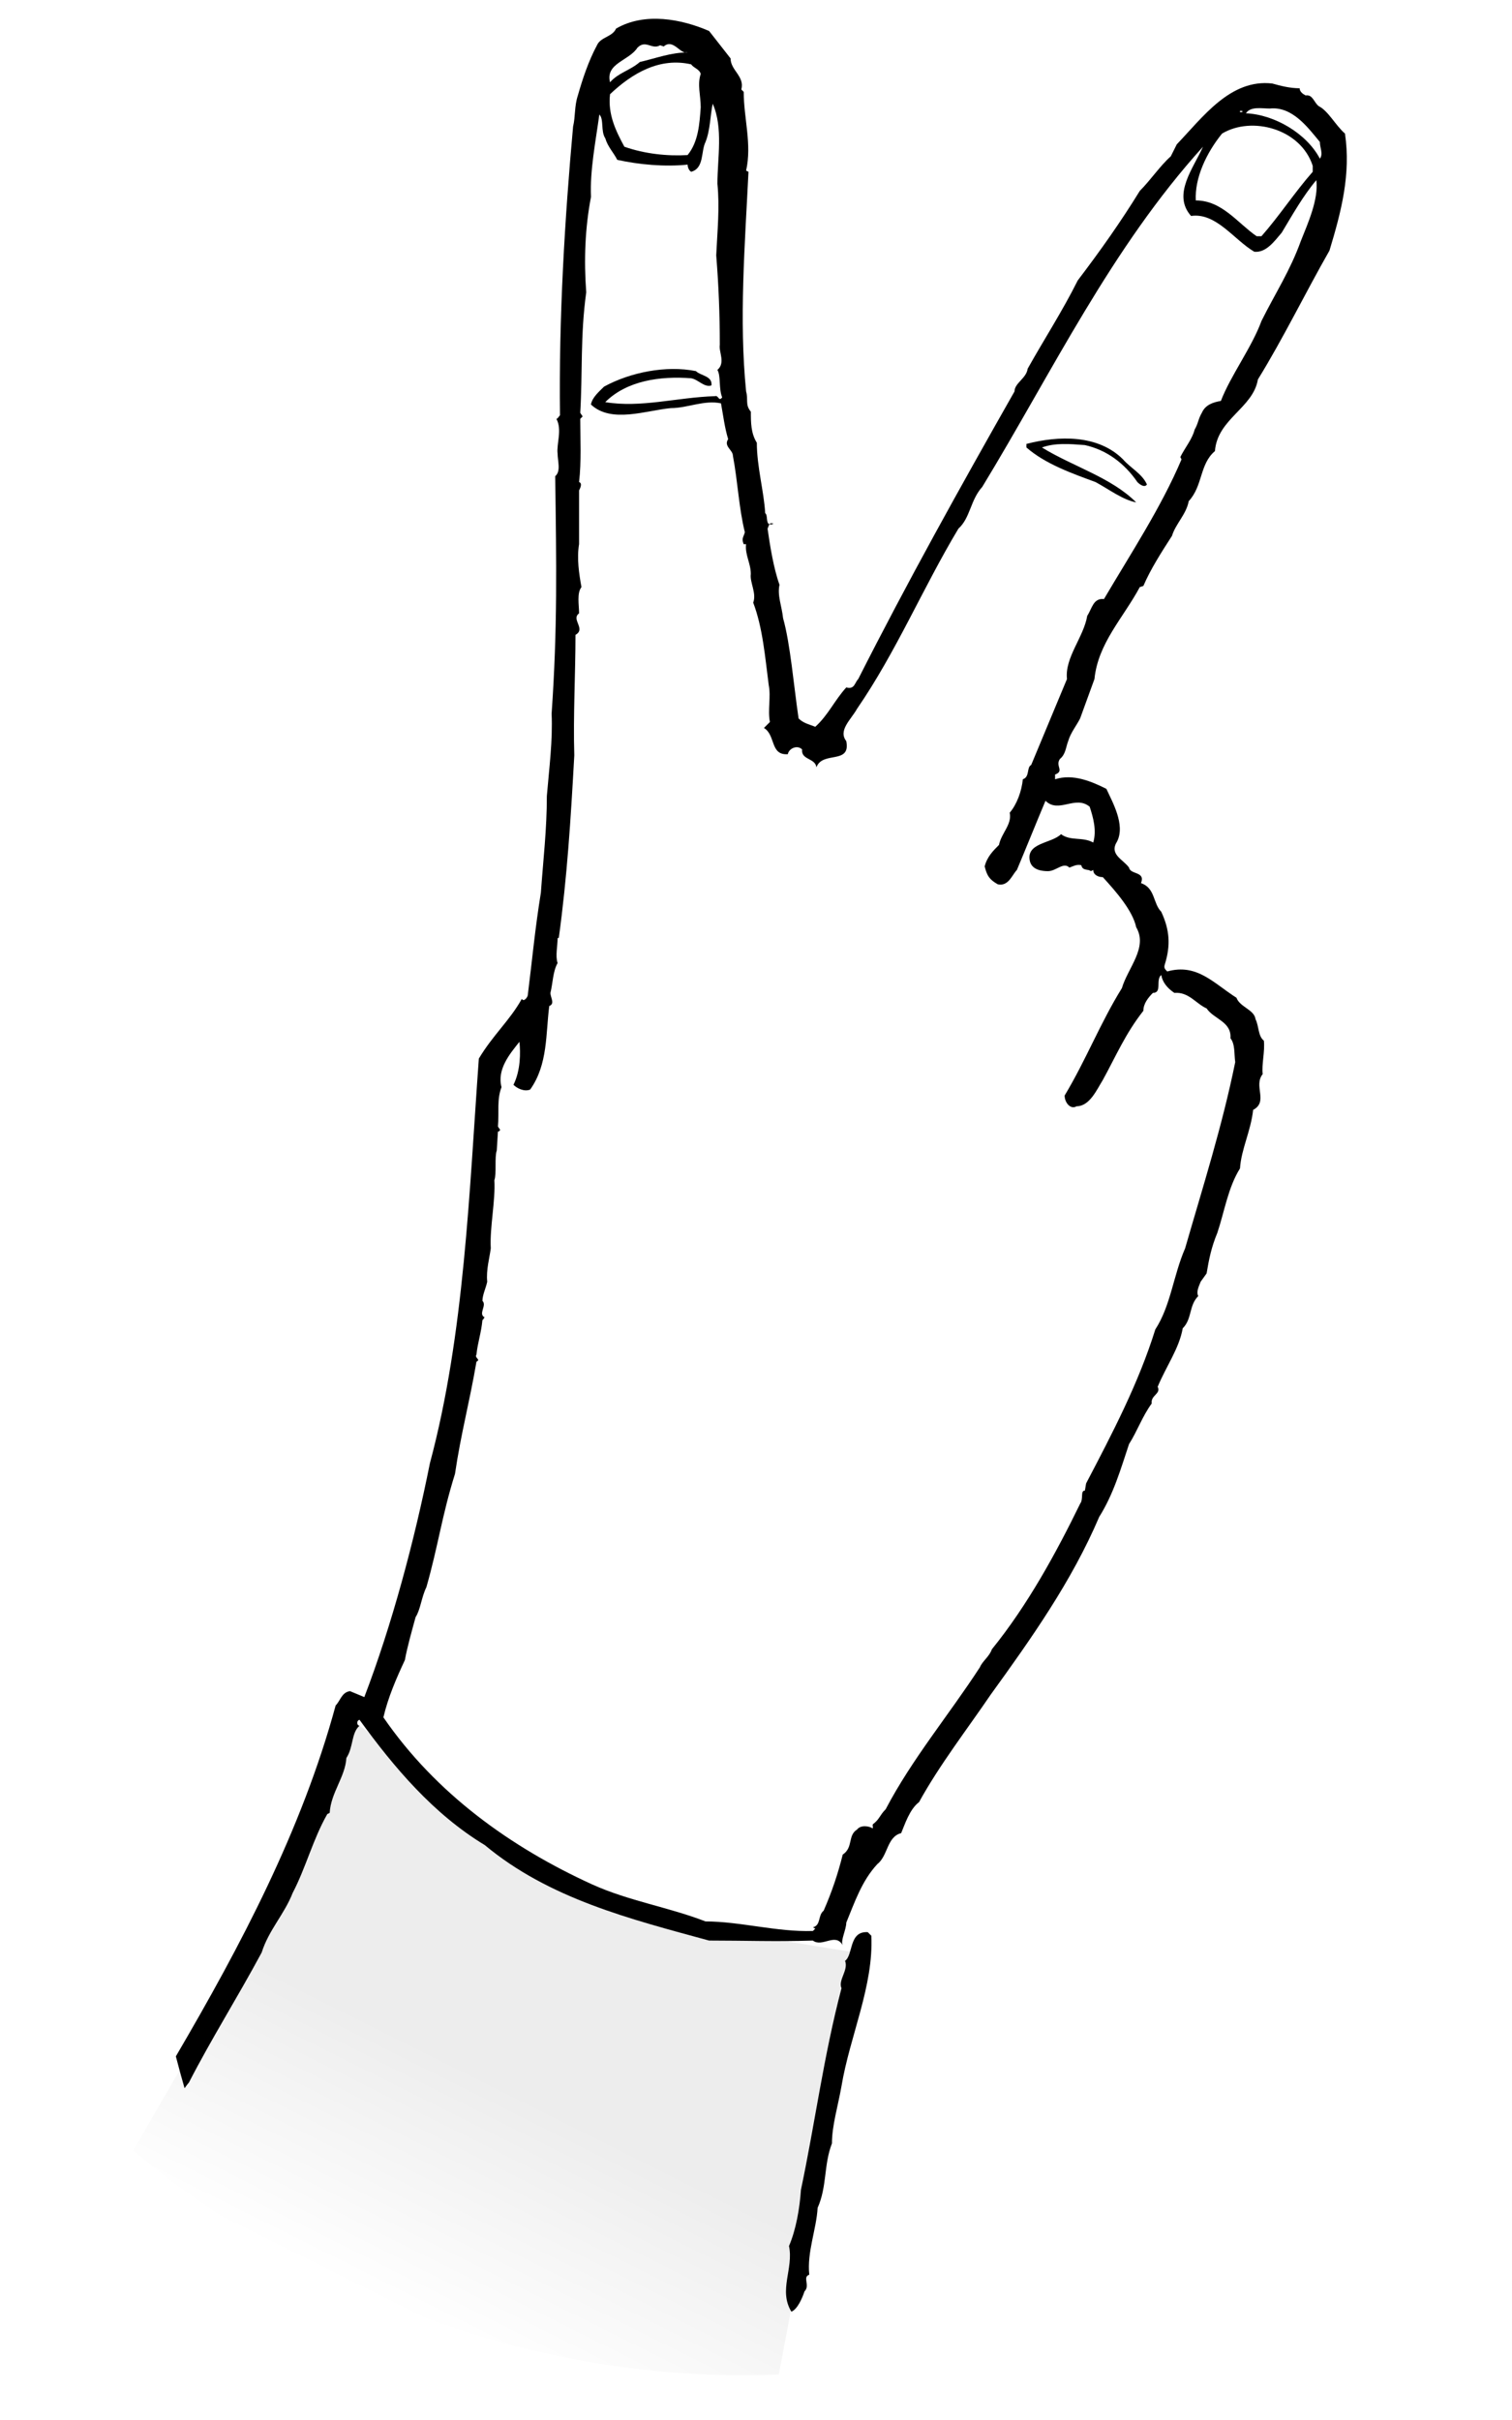 <?xml version="1.0" encoding="UTF-8"?>
<!DOCTYPE svg  PUBLIC '-//W3C//DTD SVG 1.1//EN'  'http://www.w3.org/Graphics/SVG/1.1/DTD/svg11.dtd'>
<svg width="141.73px" height="226.77px" enable-background="new 0 0 141.732 226.771" version="1.1" viewBox="0 0 141.73 226.77" xmlns="http://www.w3.org/2000/svg"><rect width="141.73px" height="226.77px" fill="#fff"/><linearGradient id="a" x1="39.665" x2="50.165" y1="217.83" y2="196.83" gradientUnits="userSpaceOnUse"><stop stop-color="#fff" offset="0"/><stop stop-color="#EDEDED" offset="1"/></linearGradient><path d="M73,222.5l7.5-39.5c0,0-17-2.5-24-5s-19.605-14.082-22.803-16.291s-5.326,13.023-6.262,15.657 S21.5,186,18,192s-5.5,9.5-5.5,9.5S37,224,73,222.5z" fill="url(#a)"/><path d="m100.13 69.444c0.224-0.783 0.783-1.455 1.118-2.125 0.446-1.229 0.896-2.46 1.343-3.69 0.335-3.355 2.683-5.704 4.249-8.612l0.336-0.111c0.671-1.566 1.677-3.132 2.685-4.698 0.335-1.118 1.341-2.013 1.565-3.243 1.342-1.454 1.006-3.467 2.46-4.697 0.224-3.019 3.579-4.026 4.025-6.71 2.349-3.802 4.474-8.164 6.71-12.078 1.118-3.691 2.014-7.158 1.455-10.96-0.896-0.783-1.566-2.125-2.461-2.572-0.447-0.335-0.56-1.119-1.23-1.006-0.224-0.112-0.56-0.336-0.56-0.671-0.895 0-1.789-0.224-2.571-0.447-3.915-0.447-6.486 3.131-8.947 5.704l-0.56 1.119c-1.006 0.894-1.9 2.237-2.907 3.243-1.79 2.908-3.69 5.592-5.815 8.388-1.454 2.908-3.131 5.48-4.697 8.276-0.111 0.895-1.23 1.342-1.23 2.125-5.145 9.059-10.064 17.894-14.65 26.953-0.336 0.335-0.336 1.006-1.118 0.783-1.119 1.23-1.678 2.572-2.907 3.69-0.561-0.224-1.119-0.335-1.566-0.783-0.447-3.019-0.782-7.045-1.454-9.394-0.111-1.118-0.559-2.125-0.335-3.131-0.56-1.565-0.895-3.69-1.118-5.256 0.061-0.122 0.095-0.302 0.18-0.412-0.358-0.118-0.136-0.863-0.404-1.042-0.111-2.013-0.783-4.362-0.783-6.598-0.559-0.895-0.559-1.901-0.559-2.908-0.559-0.671-0.224-1.119-0.446-1.902-0.672-6.71-0.112-13.755 0.223-20.578l-0.223-0.112c0.559-2.46-0.225-4.921-0.225-7.381l-0.224-0.224c0.336-1.23-1.006-1.79-1.006-2.907l-2.014-2.572c-2.572-1.119-6.039-1.79-8.723-0.224-0.336 0.783-1.454 0.783-1.79 1.566-0.783 1.454-1.342 3.131-1.789 4.697-0.336 1.006-0.224 2.013-0.447 2.908-0.782 8.611-1.343 17.894-1.23 27.064-0.112 0.112-0.224 0.336-0.335 0.336 0.559 1.006 0 2.348 0.111 3.243 0 0.671 0.336 1.677-0.223 2.125 0.111 8.164 0.223 14.204-0.336 22.255 0.111 2.573-0.224 5.033-0.447 7.717 0 3.132-0.336 5.927-0.56 9.059-0.56 3.467-0.783 6.039-1.23 9.618 0 0.112-0.336 0.671-0.559 0.335-1.118 2.013-2.685 3.355-4.026 5.592-0.895 12.301-1.344 25.834-4.586 37.913-1.453 7.27-3.578 15.209-6.15 21.92l-1.342-0.56c-0.783 0.112-0.895 0.896-1.344 1.343-3.178 11.682-8.863 22.438-14.979 32.881 0.255 1.001 0.533 1.994 0.817 2.984 0.131-0.175 0.249-0.35 0.406-0.525 2.126-4.139 4.474-7.828 6.821-12.189 0.672-2.126 2.127-3.58 2.91-5.592 1.229-2.35 1.9-5.033 3.242-7.382l0.223-0.112c0.113-1.9 1.455-3.355 1.566-5.145 0.672-1.006 0.447-2.348 1.23-3.019-0.225 0-0.336-0.448 0-0.56 3.243 4.474 6.934 8.835 11.742 11.742 6.04 5.033 13.645 6.934 21.025 8.947 3.355 0 6.264 0.111 9.729 0 0.895 0.671 2.126-0.783 2.796 0.447-0.224-0.447 0.336-1.454 0.336-2.125 0.782-1.9 1.454-3.914 2.907-5.48 1.007-0.782 0.896-2.572 2.237-2.907 0.336-0.782 0.783-2.235 1.678-2.907 1.901-3.467 4.585-6.934 6.711-10.065 3.801-5.257 7.604-10.624 10.176-16.663 1.342-2.126 2.013-4.474 2.796-6.822 0.783-1.23 1.231-2.572 2.125-3.803-0.111-0.783 0.895-0.895 0.56-1.566 0.783-1.9 2.013-3.578 2.348-5.479 0.895-0.895 0.561-2.124 1.454-3.02-0.223-0.447 0.112-1.007 0.224-1.343l0.56-0.782c0.224-1.342 0.448-2.46 1.007-3.802 0.671-2.014 1.006-4.25 2.124-6.039 0.113-1.79 1.007-3.467 1.231-5.48 1.453-0.783 0-2.236 0.895-3.355-0.111-0.895 0.224-2.125 0.111-3.132-0.56-0.447-0.447-1.342-0.782-2.013-0.112-0.895-1.455-1.119-1.79-2.013-2.125-1.342-3.69-3.244-6.486-2.461-0.224-0.224-0.335-0.335-0.224-0.671 0.559-1.79 0.447-3.243-0.336-4.921-0.783-0.783-0.559-2.236-1.901-2.684 0.448-1.118-1.006-0.783-1.118-1.454-0.56-0.783-1.901-1.23-1.118-2.46 0.783-1.566-0.446-3.691-1.006-4.92-1.343-0.671-3.132-1.454-4.81-0.896v-0.447c0.896-0.335 0-0.783 0.447-1.453 0.559-0.452 0.559-1.123 0.783-1.682z"/><path d="m72.504 49.089c-0.203-0.102-0.308-0.057-0.379 0.035 0.089 0.03 0.202 0.031 0.379-0.035z"/><path d="m62.216 4.355c0.894-0.783 1.565 0.783 2.235 0.559-1.564 0-3.019 0.56-4.473 0.895-0.895 0.783-2.014 1.007-2.796 1.901-0.447-1.79 1.79-2.013 2.572-3.243 0.783-0.783 1.342 0.224 2.125-0.224l0.337 0.112z" fill="#fff"/><path d="m65.683 6.927c-0.337 1.007 0 2.013 0 3.131-0.112 1.565-0.224 3.243-1.231 4.473-1.901 0.112-4.025-0.111-5.926-0.783-0.783-1.454-1.566-3.019-1.343-4.921 2.126-2.013 4.697-3.467 7.604-2.796 0.225 0.337 0.783 0.449 0.896 0.896z" fill="#fff"/><path d="m67.247 17.216c0.225 2.236 0 4.361-0.11 6.71 0.224 2.796 0.335 5.479 0.335 8.388-0.111 0.671 0.559 1.678-0.225 2.349 0.336 0.559 0.113 1.79 0.448 2.572-0.335 0.447-0.335-0.224-0.671-0.112-3.578 0.112-6.934 1.119-10.289 0.559 2.013-2.013 5.145-2.46 8.052-2.236 0.672 0.112 1.23 0.895 1.901 0.671 0.112-0.895-1.006-0.895-1.454-1.342-2.796-0.559-6.15 0.111-8.611 1.454-0.446 0.447-1.118 1.007-1.229 1.678 1.901 1.79 5.145 0.559 7.493 0.335 1.564 0 3.131-0.783 4.696-0.447 0.225 1.23 0.337 2.237 0.672 3.355-0.447 0.671 0.446 1.006 0.446 1.565 0.448 2.349 0.56 4.921 1.119 7.158-0.112 0.447-0.336 0.559-0.112 1.118h0.225c-0.112 1.006 0.446 1.789 0.446 2.796-0.111 0.783 0.559 1.789 0.224 2.684 0.896 2.349 1.118 5.145 1.454 7.717 0.224 1.118-0.111 2.348 0.112 3.467l-0.56 0.559c1.119 0.671 0.56 2.572 2.237 2.46 0.111-0.56 0.895-0.895 1.342-0.448-0.112 1.006 1.23 0.783 1.341 1.678 0.56-1.565 3.244-0.223 2.797-2.46-0.782-1.007 0.447-2.014 1.007-3.02 3.69-5.368 6.151-11.295 9.506-16.887 1.118-1.006 1.118-2.684 2.237-3.915 6.598-10.848 12.078-22.367 20.689-31.873-0.895 2.014-2.907 4.474-1.119 6.487 2.349-0.336 4.026 2.237 5.928 3.355 1.118 0.111 1.901-1.007 2.571-1.79 1.008-1.677 2.014-3.467 3.244-4.92 0.224 1.789-0.783 4.025-1.453 5.703-1.008 2.796-2.35 4.809-3.69 7.493-0.896 2.461-2.909 5.145-3.804 7.494-0.671 0.111-1.453 0.335-1.788 1.118-0.337 0.56-0.337 1.007-0.672 1.566-0.225 0.895-0.895 1.677-1.342 2.572l0.111 0.224c-1.901 4.474-4.697 8.723-7.269 13.085-1.008-0.112-1.119 0.895-1.566 1.565-0.336 2.013-2.124 3.915-1.901 5.928l-3.355 8.052c-0.446 0.223-0.111 1.118-0.782 1.341-0.112 1.119-0.559 2.349-1.23 3.132 0.225 1.118-0.783 1.901-1.006 3.02-0.56 0.559-1.118 1.118-1.343 2.013 0.225 0.895 0.447 1.23 1.23 1.678 1.007 0.223 1.343-0.896 1.79-1.343 0.895-2.125 1.789-4.361 2.683-6.486 1.231 1.229 2.796-0.56 4.14 0.559 0.334 1.006 0.67 2.237 0.334 3.355-1.006-0.56-2.124-0.112-3.02-0.783-0.894 0.894-3.354 0.783-2.907 2.572 0.224 0.783 1.119 0.895 1.678 0.895 0.783 0 1.453-0.895 2.013-0.336 0.336-0.111 0.672-0.335 1.119-0.223 0.111 0.559 0.671 0.335 0.894 0.559l0.224-0.112c0 0.447 0.448 0.671 0.896 0.671 1.23 1.342 2.796 3.131 3.131 4.697 1.119 1.901-0.782 3.803-1.342 5.704-2.013 3.243-3.354 6.71-5.367 10.065 0 0.671 0.559 1.342 1.118 1.006 1.23 0 1.9-1.565 2.46-2.46 1.23-2.237 2.125-4.362 3.803-6.487 0-0.67 0.447-1.229 0.894-1.678 0.895 0 0.225-1.229 0.783-1.677 0.111 0.671 0.56 1.23 1.229 1.677 1.344-0.111 2.015 1.007 3.021 1.455 0.671 1.006 2.35 1.23 2.236 2.795 0.447 0.56 0.336 1.454 0.447 2.237-1.23 6.039-3.019 11.63-4.696 17.446-1.118 2.572-1.343 5.369-2.796 7.605-1.566 5.033-4.025 9.729-6.486 14.426l-0.113 0.672c-0.446 0-0.111 0.783-0.446 1.23-2.236 4.585-4.921 9.506-8.276 13.644-0.224 0.671-0.894 1.118-1.118 1.677-2.907 4.475-6.375 8.612-8.835 13.311-0.559 0.559-0.559 0.894-1.117 1.341-0.225 0.112 0 0.336-0.113 0.447-0.335-0.224-1.118-0.335-1.453 0.112-0.896 0.559-0.335 1.678-1.343 2.348-0.446 1.79-1.006 3.468-1.788 5.257-0.561 0.448-0.225 1.342-1.008 1.565l0.225 0.112-0.225 0.224c-3.354 0.111-6.822-0.895-10.065-0.895-3.466-1.342-7.156-1.902-10.624-3.467-7.604-3.467-14.649-8.5-19.571-15.657 0.447-1.901 1.23-3.69 2.014-5.368 0.223-1.23 0.67-2.796 1.006-4.026 0.447-0.671 0.559-1.901 1.008-2.796 1.117-3.914 1.453-6.71 2.683-10.624 0.56-3.803 1.343-6.599 2.013-10.513 0.447-0.225-0.223-0.336 0-0.672 0.112-1.117 0.447-2.013 0.561-3.242 0.111 0 0.111-0.225 0.223-0.225-0.671-0.334 0.225-1.117-0.223-1.565 0-0.559 0.335-1.229 0.447-1.79-0.112-1.117 0.223-2.236 0.334-3.131-0.111-1.9 0.449-4.473 0.336-6.375 0.225-0.67 0-2.124 0.225-2.795l0.111-1.79c0.111 0.111 0.111-0.112 0.224-0.112l-0.224-0.335c0.111-1.342-0.111-2.572 0.336-3.69-0.447-1.677 0.783-3.131 1.677-4.25 0.111 1.006 0.111 2.684-0.559 4.026 0.336 0.335 1.006 0.671 1.565 0.447 1.678-2.349 1.454-5.256 1.79-7.828 0.56-0.224 0.11-0.783 0.11-1.231 0.225-0.894 0.225-2.013 0.672-2.796-0.223-0.67 0-1.565 0-2.348h0.111c0.783-5.704 1.119-11.072 1.454-17.112-0.111-3.69 0.112-7.716 0.112-11.295 1.007-0.559-0.447-1.454 0.336-2.013 0-0.783-0.225-1.901 0.224-2.46-0.224-1.23-0.448-2.684-0.224-4.026v-5.033c0.111-0.224 0.335-0.671 0-0.783 0.224-1.901 0.111-4.026 0.111-5.927l0.224-0.224-0.224-0.336c0.224-3.803 0-7.269 0.56-11.295-0.225-3.02-0.112-6.039 0.447-8.947-0.113-2.46 0.446-5.256 0.783-7.716 0.446 0.447 0.111 1.565 0.559 2.237 0.224 0.782 0.782 1.341 1.119 2.013 2.013 0.447 4.473 0.671 6.597 0.447 0 0.224 0.113 0.559 0.336 0.671 1.23-0.335 0.896-1.901 1.342-2.796 0.448-1.118 0.448-2.572 0.672-3.579 1.002 2.237 0.441 5.145 0.441 7.494z" fill="#fff"/><path d="m123.72 13.302c0 0.559 0.336 1.119 0 1.565-1.229-2.348-4.249-4.137-6.934-4.25 0.447-0.671 1.455-0.447 2.236-0.447 2.126-0.223 3.579 1.789 4.698 3.132z" fill="#fff"/><rect x="116.23" y="10.394" width=".224" height=".112" fill="#fff"/><path d="m123.05 15.538v0.56c-1.677 1.901-3.13 4.138-4.808 6.039h-0.448c-1.789-1.23-3.244-3.355-5.703-3.355-0.112-2.125 1.006-4.474 2.459-6.263 2.796-1.678 7.383-0.448 8.5 3.019z" fill="#fff"/><path d="m107.51 45.399c-0.225 0.335-0.671 0-0.895-0.224-1.229-1.79-2.907-3.02-4.922-3.467-1.453-0.112-2.795-0.223-4.024 0.224 2.907 1.79 6.486 2.796 8.834 5.145-1.23-0.224-2.572-1.23-3.802-1.902-2.125-0.783-4.698-1.677-6.486-3.243v-0.335c3.02-0.782 6.71-0.895 9.058 1.454 0.671 0.782 1.79 1.341 2.237 2.348z"/><path d="m81.675 181.39c0.225 4.697-2.013 9.395-2.796 14.092-0.335 1.9-0.895 3.69-0.895 5.368-0.782 2.013-0.447 4.025-1.343 6.039-0.112 2.013-1.006 4.138-0.783 6.263-0.67 0.224 0.112 1.007-0.447 1.565-0.223 0.671-0.67 1.678-1.229 1.901-1.23-2.014 0.224-4.025-0.224-6.151 0.671-1.565 1.007-3.578 1.118-5.256 1.343-6.375 2.126-12.526 3.803-18.9-0.335-0.782 0.671-1.678 0.336-2.572 0.783-0.56 0.335-2.796 2.125-2.685l0.335 0.336z"/></svg>
